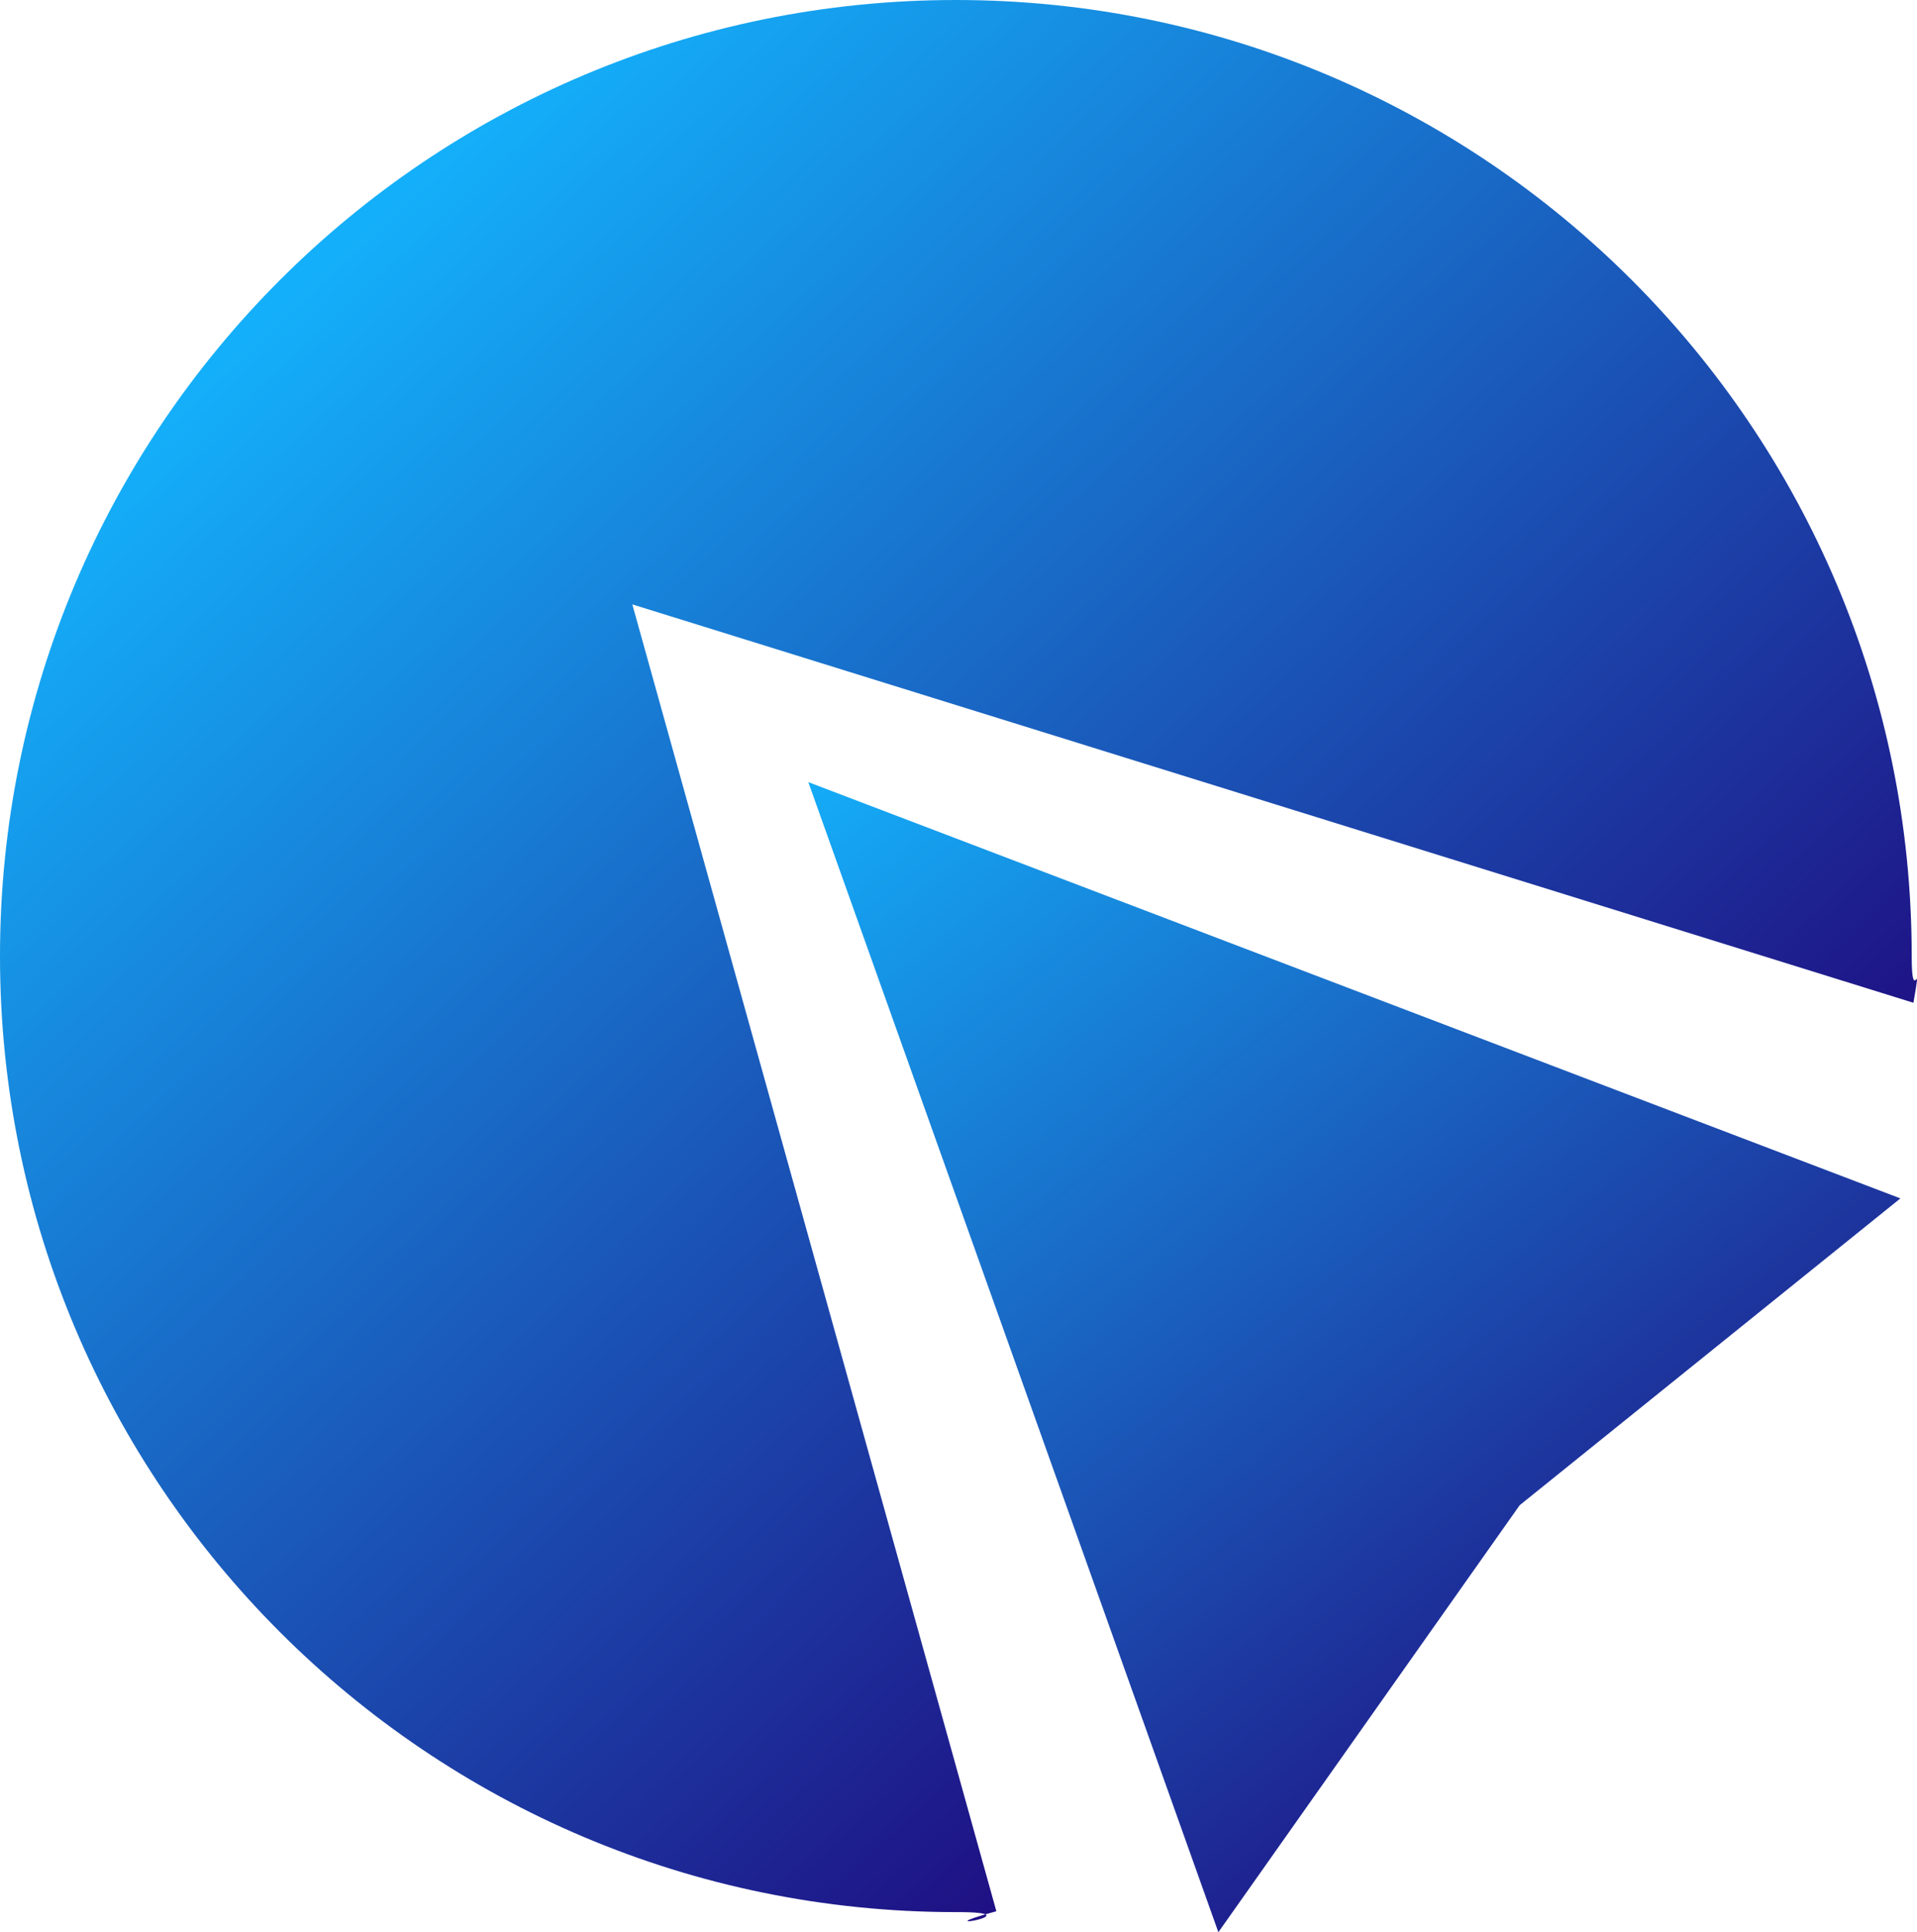 <?xml version="1.0" encoding="UTF-8" standalone="no"?>
<!-- Created with Inkscape (http://www.inkscape.org/) -->

<svg
   width="57.993mm"
   height="58.44mm"
   viewBox="0 0 57.993 58.44"
   version="1.1"
   id="svg5"
   xml:space="preserve"
   inkscape:version="1.2 (dc2aedaf03, 2022-05-15)"
   sodipodi:docname="OTF logo frontend test.svg"
   inkscape:export-filename="..\..\..\Downloads\logo-webpage.svg"
   inkscape:export-xdpi="96"
   inkscape:export-ydpi="96"
   xmlns:inkscape="http://www.inkscape.org/namespaces/inkscape"
   xmlns:sodipodi="http://sodipodi.sourceforge.net/DTD/sodipodi-0.dtd"
   xmlns:xlink="http://www.w3.org/1999/xlink"
   xmlns="http://www.w3.org/2000/svg"
   xmlns:svg="http://www.w3.org/2000/svg"><sodipodi:namedview
     id="namedview7"
     pagecolor="#505050"
     bordercolor="#eeeeee"
     borderopacity="1"
     inkscape:showpageshadow="0"
     inkscape:pageopacity="0"
     inkscape:pagecheckerboard="0"
     inkscape:deskcolor="#505050"
     inkscape:document-units="mm"
     showgrid="false"
     inkscape:zoom="1.0444209"
     inkscape:cx="38.298735"
     inkscape:cy="212.55798"
     inkscape:window-width="1920"
     inkscape:window-height="1009"
     inkscape:window-x="1912"
     inkscape:window-y="-8"
     inkscape:window-maximized="1"
     inkscape:current-layer="layer1" /><defs
     id="defs2"><linearGradient
       inkscape:collect="always"
       id="linearGradient7405"><stop
         style="stop-color:#14affa;stop-opacity:1;"
         offset="0"
         id="stop7401" /><stop
         style="stop-color:#1f0e82;stop-opacity:1;"
         offset="1"
         id="stop7403" /></linearGradient><linearGradient
       inkscape:collect="always"
       id="linearGradient3602"><stop
         style="stop-color:#14affa;stop-opacity:1;"
         offset="0"
         id="stop3598" /><stop
         style="stop-color:#200c7f;stop-opacity:1;"
         offset="1"
         id="stop3600" /></linearGradient><linearGradient
       inkscape:collect="always"
       xlink:href="#linearGradient3602"
       id="linearGradient3604"
       x1="50.321"
       y1="90.509"
       x2="60.129"
       y2="102.923"
       gradientUnits="userSpaceOnUse"
       gradientTransform="matrix(2.604,0,0,2.604,-97.835,-202.373)" /><linearGradient
       inkscape:collect="always"
       xlink:href="#linearGradient7405"
       id="linearGradient7407"
       x1="46.376"
       y1="83.939"
       x2="59.783"
       y2="98.253"
       gradientUnits="userSpaceOnUse"
       gradientTransform="matrix(2.604,0,0,2.604,-98.825,-203.032)" /></defs><g
     inkscape:label="Layer 1"
     inkscape:groupmode="layer"
     id="layer1"
     transform="translate(-9.39,-10.208)"><g
       id="g11193"><path
         id="path354"
         style="fill:url(#linearGradient7407);fill-opacity:1;stroke-width:0.692;paint-order:stroke markers fill"
         d="M 38.307,10.208 C 22.336,10.208 9.389,23.154 9.39,39.125 9.39,55.095 22.337,68.041 38.307,68.04 c 2.541,-0.008 -1.227,0.642 1.225,-0.026 L 28.519,28.488 67.275,40.537 C 67.547,38.954 67.219,40.732 67.223,39.125 67.224,23.154 54.277,10.208 38.306,10.208 Z"
         sodipodi:nodetypes="ccccccccc" /><path
         style="fill:url(#linearGradient3604);fill-opacity:1;stroke-width:0.689;paint-order:stroke markers fill"
         d="M 33.843,33.864 46.248,68.648 55.363,55.734 66.881,46.454 Z"
         id="path3523"
         sodipodi:nodetypes="ccccc" /></g></g></svg>
